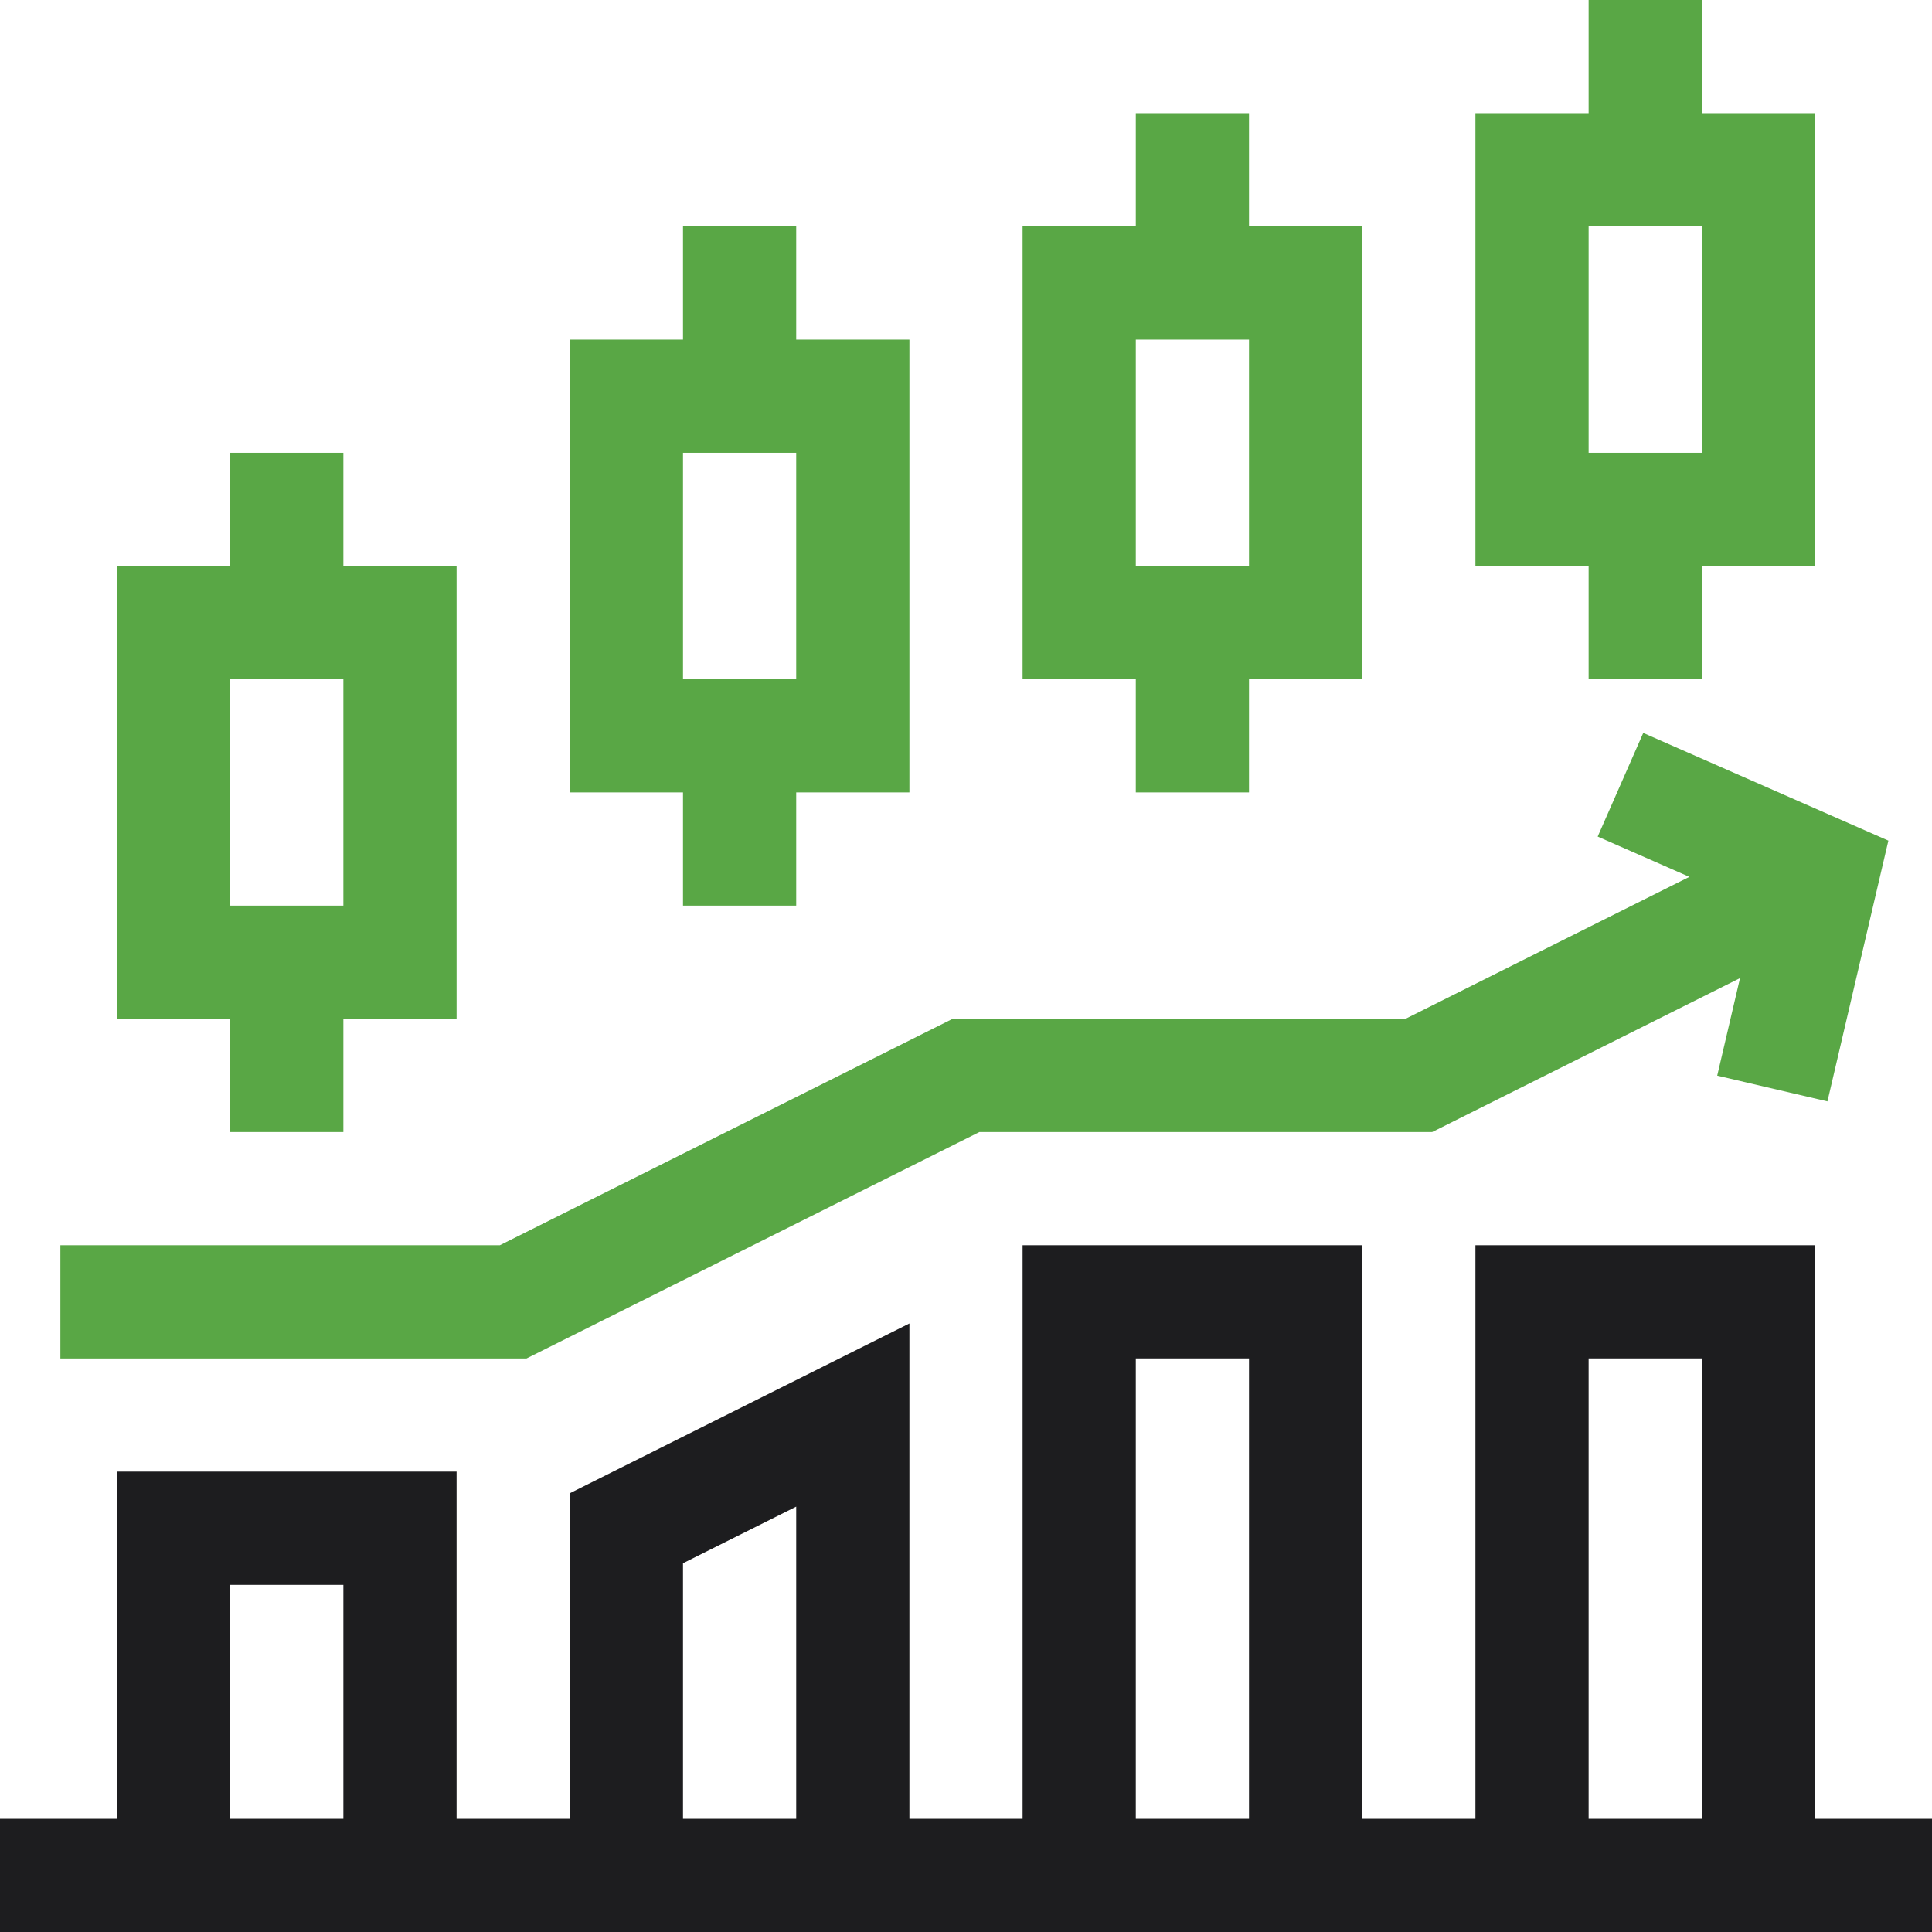 <svg width="52" height="52" viewBox="0 0 52 52" fill="none" xmlns="http://www.w3.org/2000/svg">
<g id="Group">
<path id="Vector" d="M6.195 15.234H3.148V27.422H6.195V30.469H9.242V27.422H12.289V15.234H9.242V12.188H6.195V15.234ZM9.242 24.375H6.195V18.281H9.242V24.375Z" fill="#59A745"/>
<path id="Vector_2" d="M21.43 24.375V21.328H24.477V9.141H21.43V6.094H18.383V9.141H15.336V21.328H18.383V24.375H21.43ZM18.383 12.188H21.43V18.281H18.383V12.188Z" fill="#59A745"/>
<path id="Vector_3" d="M33.617 21.328V18.281H36.664V6.094H33.617V3.047H30.57V6.094H27.523V18.281H30.57V21.328H33.617ZM30.57 9.141H33.617V15.234H30.57V9.141Z" fill="#59A745"/>
<path id="Vector_4" d="M45.805 18.281V15.234H48.852V3.047H45.805V0H42.758V3.047H39.711V15.234H42.758V18.281H45.805ZM42.758 6.094H45.805V12.188H42.758V6.094Z" fill="#59A745"/>
<path id="Vector_5" d="M1.625 36.563H14.172L26.36 30.469H38.547L46.833 26.326L46.219 28.951L49.186 29.644L50.826 22.626L44.228 19.727L43.002 22.517L45.47 23.601L37.828 27.422H25.64L13.453 33.516H1.625V36.563Z" fill="#59A745"/>
<path id="Vector_6" d="M48.852 33.516H39.711V48.953H36.664V33.516H27.523V48.953H24.477V35.621L15.336 40.191V48.953H12.289V39.609H3.148V48.953H0V52H52V48.953H48.852V33.516ZM42.758 36.562H45.805V48.953H42.758V36.562ZM30.57 36.562H33.617V48.953H30.57V36.562ZM18.383 42.074L21.43 40.551V48.953H18.383V42.074ZM6.195 42.656H9.242V48.953H6.195V42.656Z" fill="#1D1D1F"/>
</g>
</svg>
